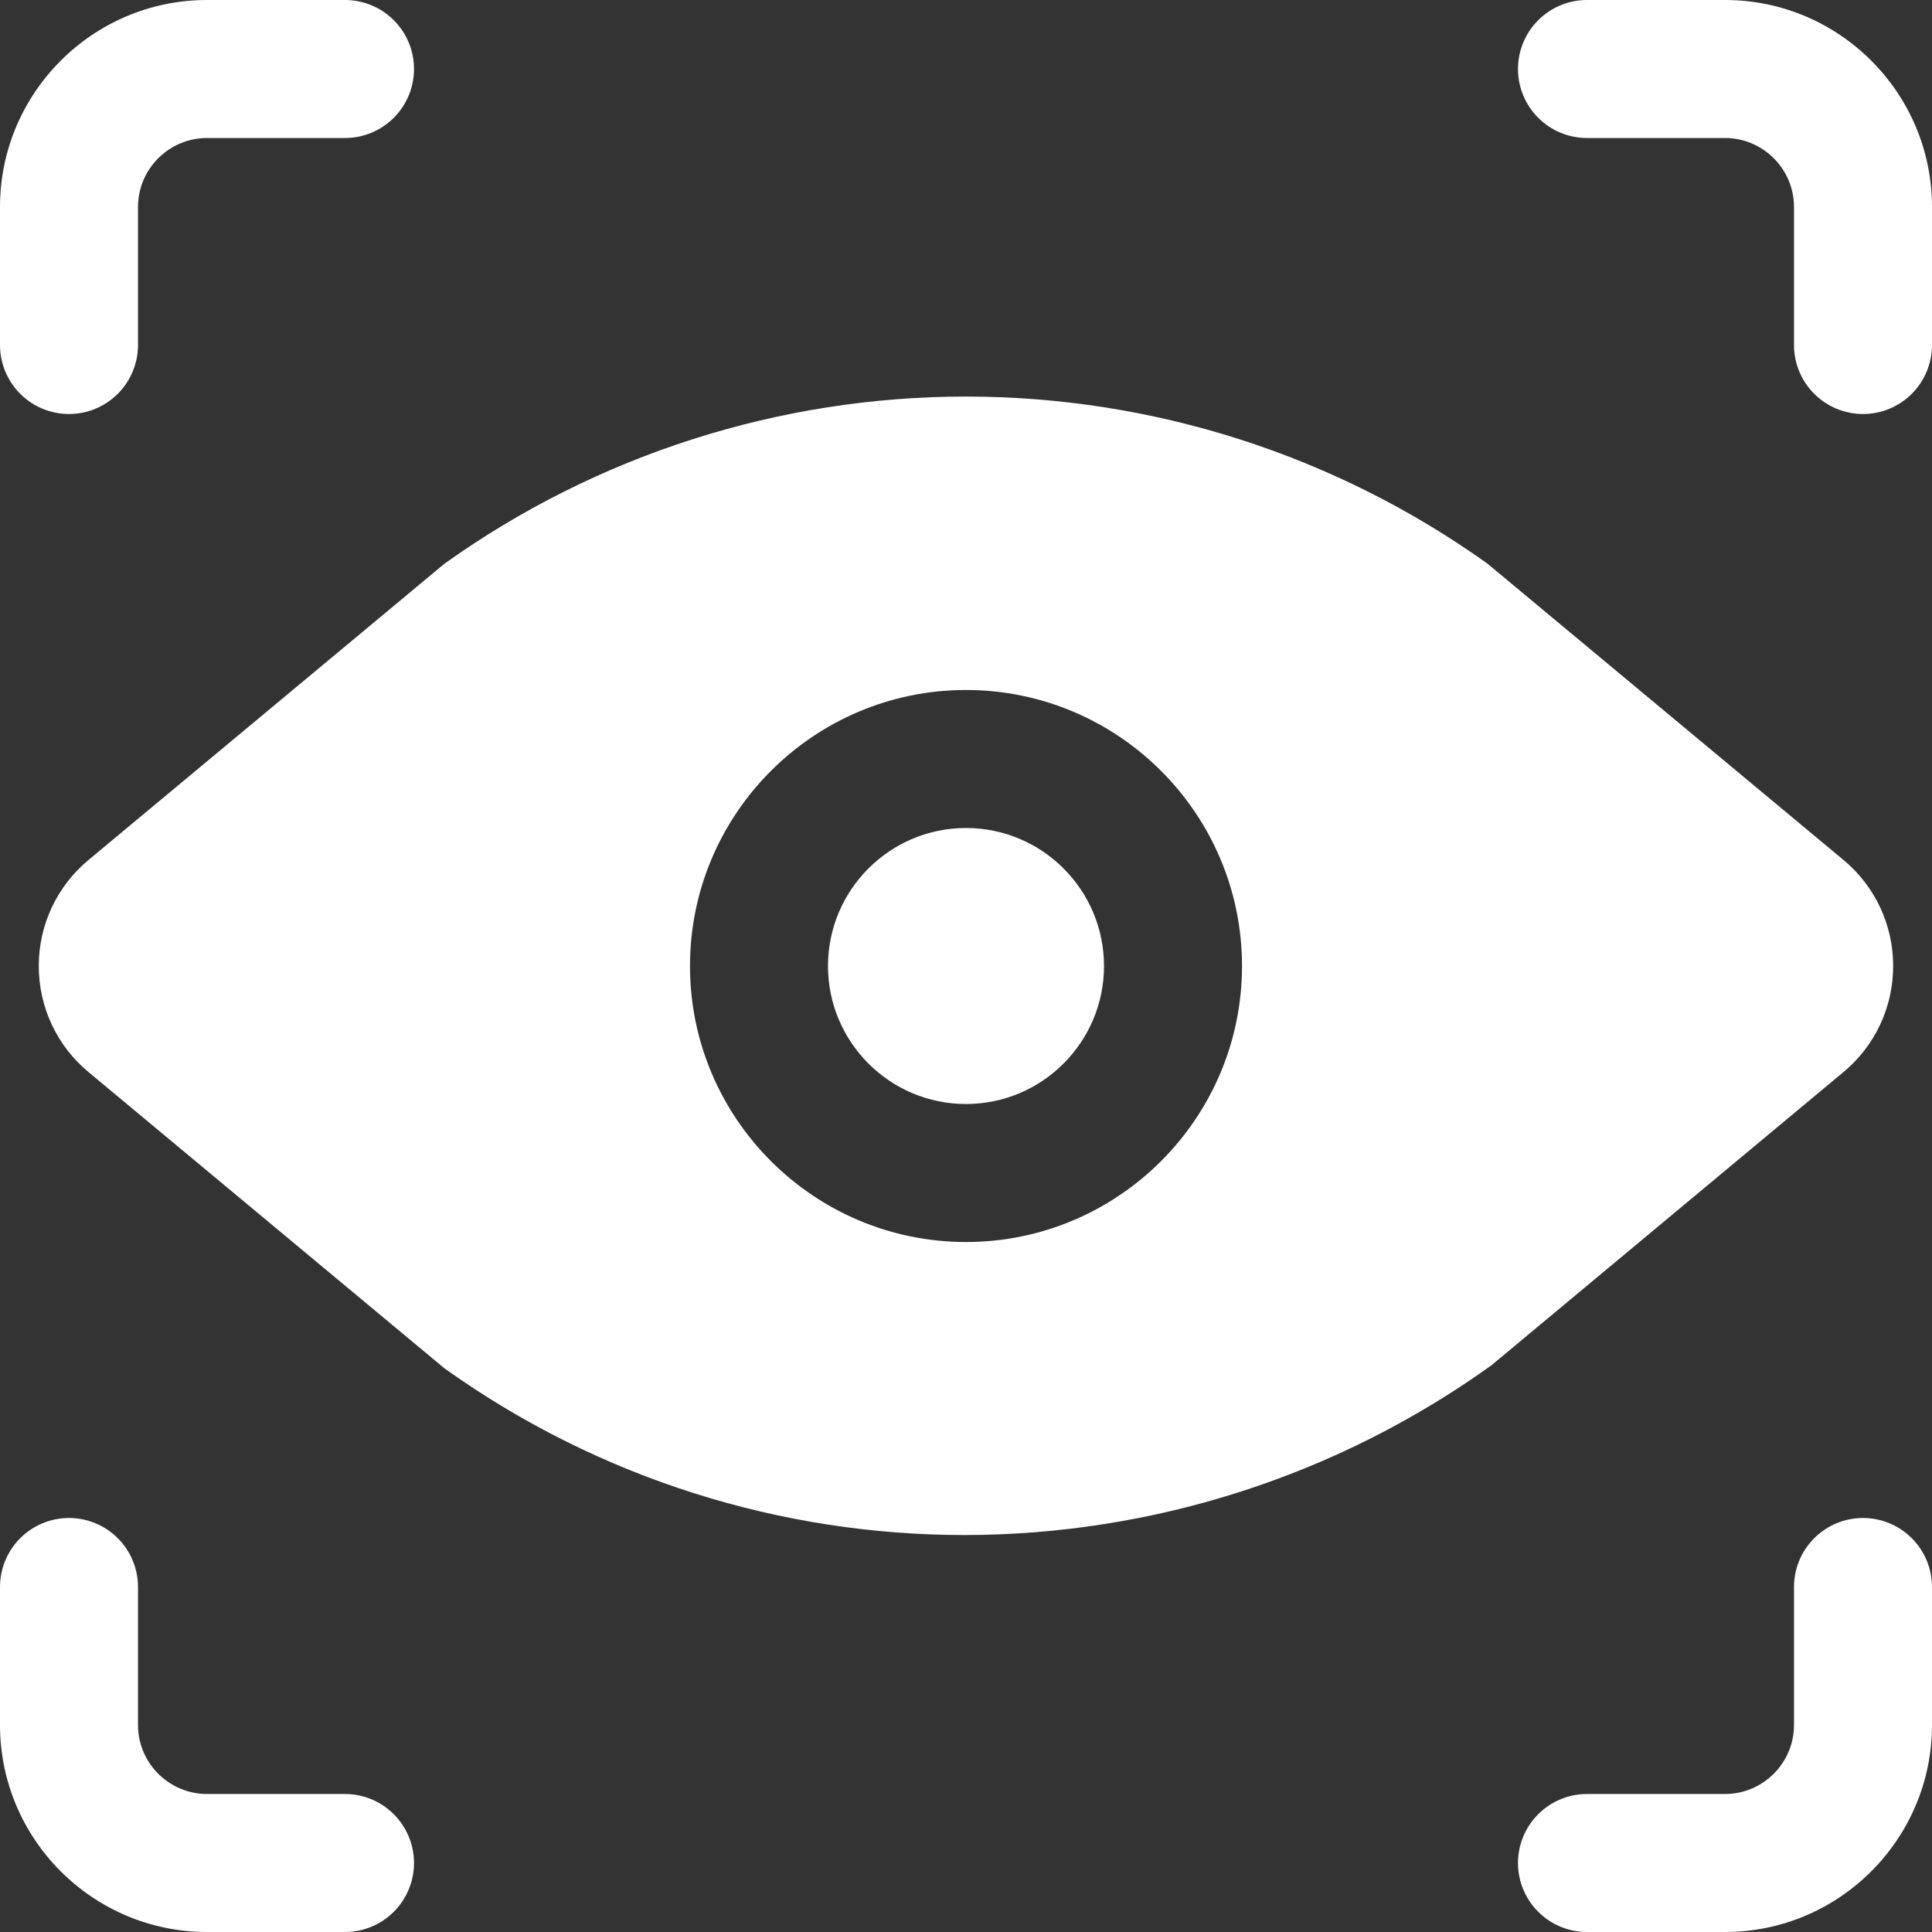 <svg width="58" height="58" viewBox="0 0 58 58" fill="none" xmlns="http://www.w3.org/2000/svg">
<rect x="0" y="0" width="58" height="58" fill="#333333" stroke="none"/>
<path d="M33.143 29C33.143 31.285 31.285 33.143 29 33.143C26.715 33.143 24.857 31.285 24.857 29C24.857 26.715 26.715 24.857 29 24.857C31.285 24.857 33.143 26.715 33.143 29ZM10.357 53.857H6.214C5.073 53.857 4.143 52.927 4.143 51.786V47.643C4.143 47.093 3.925 46.567 3.536 46.178C3.148 45.79 2.621 45.571 2.071 45.571C1.522 45.571 0.995 45.79 0.607 46.178C0.218 46.567 0 47.093 0 47.643V51.786C0 55.212 2.788 58 6.214 58H10.357C10.906 58 11.433 57.782 11.822 57.393C12.21 57.005 12.429 56.478 12.429 55.929C12.429 55.379 12.21 54.852 11.822 54.464C11.433 54.075 10.906 53.857 10.357 53.857ZM2.071 12.429C2.621 12.429 3.148 12.21 3.536 11.822C3.925 11.433 4.143 10.906 4.143 10.357V6.214C4.143 5.073 5.073 4.143 6.214 4.143H10.357C10.906 4.143 11.433 3.925 11.822 3.536C12.21 3.148 12.429 2.621 12.429 2.071C12.429 1.522 12.21 0.995 11.822 0.607C11.433 0.218 10.906 0 10.357 0H6.214C2.788 0 0 2.788 0 6.214V10.357C0 10.906 0.218 11.433 0.607 11.822C0.995 12.21 1.522 12.429 2.071 12.429ZM51.786 0H47.643C47.093 0 46.567 0.218 46.178 0.607C45.79 0.995 45.571 1.522 45.571 2.071C45.571 2.621 45.79 3.148 46.178 3.536C46.567 3.925 47.093 4.143 47.643 4.143H51.786C52.927 4.143 53.857 5.073 53.857 6.214V10.357C53.857 10.906 54.075 11.433 54.464 11.822C54.852 12.21 55.379 12.429 55.929 12.429C56.478 12.429 57.005 12.21 57.393 11.822C57.782 11.433 58 10.906 58 10.357V6.214C58 2.788 55.212 0 51.786 0ZM55.929 45.571C55.379 45.571 54.852 45.79 54.464 46.178C54.075 46.567 53.857 47.093 53.857 47.643V51.786C53.857 52.927 52.927 53.857 51.786 53.857H47.643C47.093 53.857 46.567 54.075 46.178 54.464C45.79 54.852 45.571 55.379 45.571 55.929C45.571 56.478 45.79 57.005 46.178 57.393C46.567 57.782 47.093 58 47.643 58H51.786C55.212 58 58 55.212 58 51.786V47.643C58 47.093 57.782 46.567 57.393 46.178C57.005 45.79 56.478 45.571 55.929 45.571ZM55.342 32.184L44.774 40.987C40.163 44.297 34.632 46.078 28.956 46.083C23.476 46.083 18.011 44.411 13.346 41.081L2.656 32.184C1.707 31.395 1.164 30.235 1.164 29C1.164 27.765 1.709 26.605 2.658 25.816L13.348 16.919C17.916 13.658 23.388 11.905 29 11.905C34.612 11.905 40.084 13.658 44.652 16.919L55.342 25.816C56.291 26.605 56.834 27.765 56.834 29C56.834 30.235 56.291 31.395 55.342 32.184ZM37.286 29C37.286 24.43 33.57 20.714 29 20.714C24.43 20.714 20.714 24.43 20.714 29C20.714 33.57 24.43 37.286 29 37.286C33.57 37.286 37.286 33.57 37.286 29Z" fill="white"/>
</svg>
